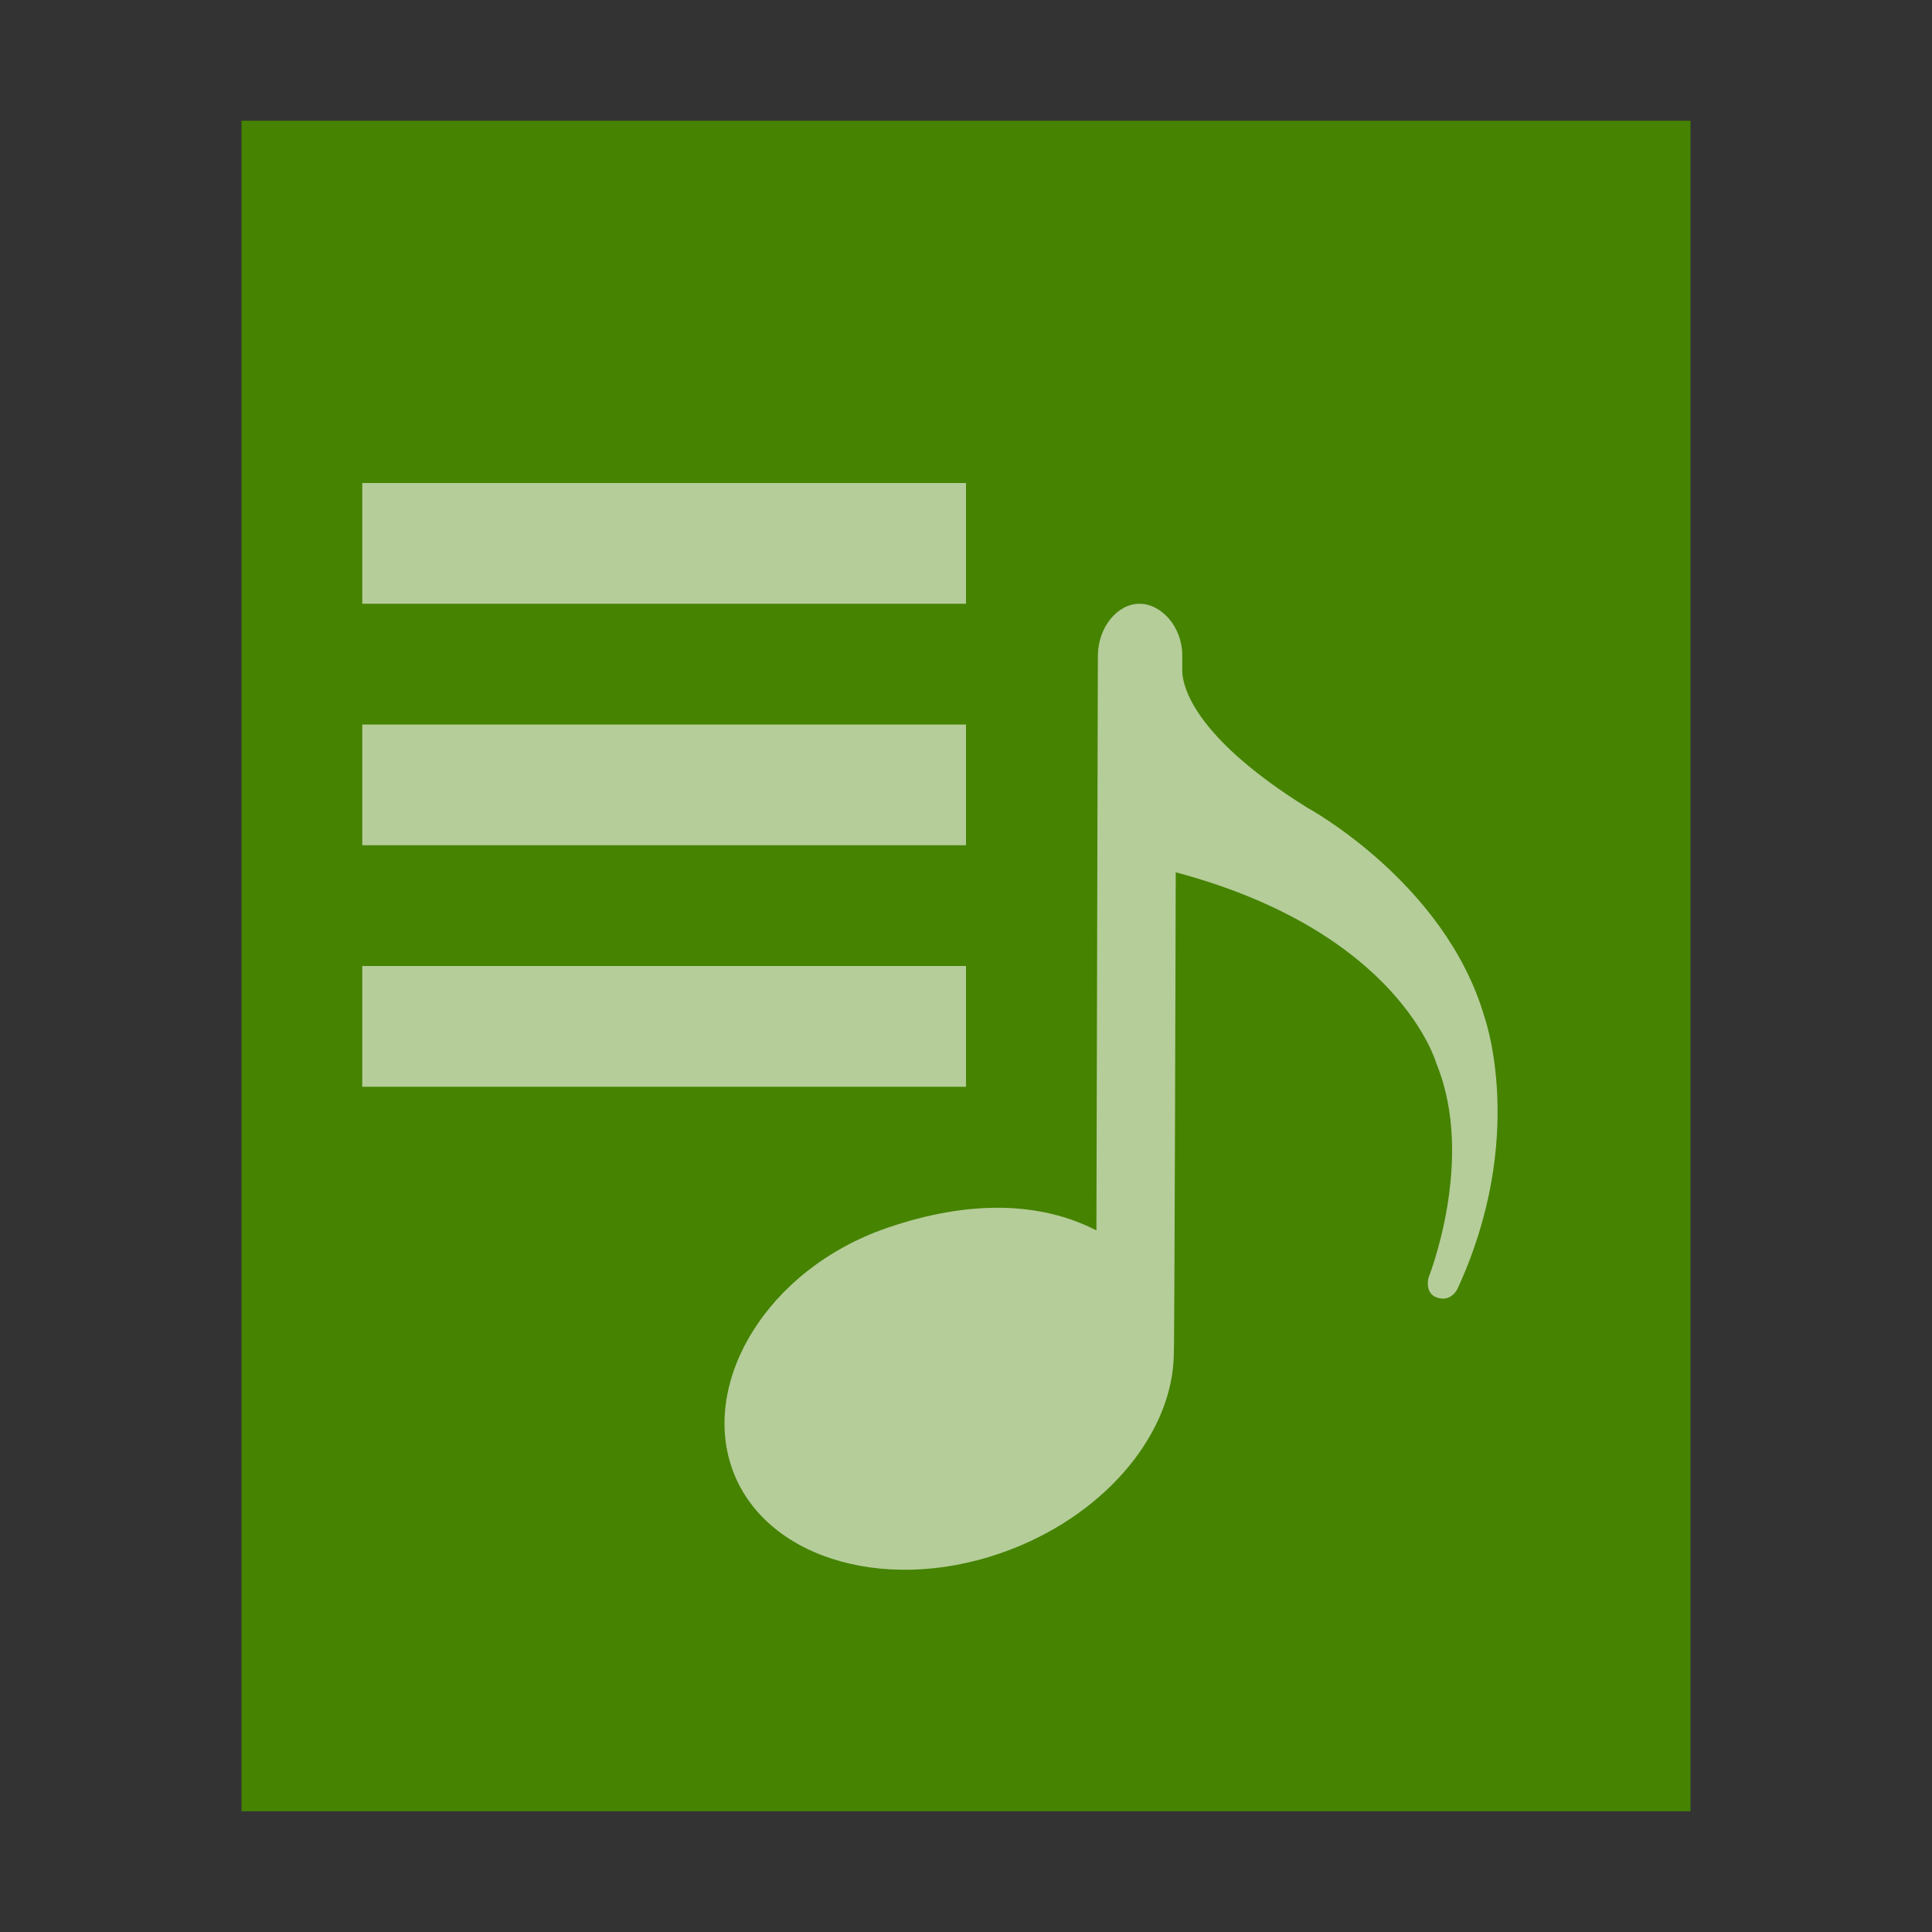 <svg xmlns="http://www.w3.org/2000/svg" width="16" height="16" viewBox="0 0 16 16">
  <rect x="0" y="0" width="16" height="16" fill="#333333" stroke="none"/>
  <g fill="none" fill-rule="evenodd">
    <polygon fill="#458300" points="2 15 2 1 14 1 14 15"/>
    <path fill="#FFF" fill-opacity=".6" d="M9.791,5.55 C9.791,5.728 9.949,6.142 10.825,6.688 C10.825,6.688 11.969,7.307 12.294,8.423 C12.294,8.423 12.651,9.419 12.069,10.676 C12.069,10.676 12.014,10.791 11.893,10.743 C11.797,10.704 11.83,10.582 11.83,10.582 C11.83,10.582 12.222,9.603 11.896,8.809 C11.896,8.809 11.595,7.719 9.737,7.224 C9.737,7.224 9.727,11.182 9.721,11.216 C9.713,11.849 9.187,12.514 8.379,12.829 C7.392,13.213 6.361,12.929 6.075,12.195 C5.789,11.46 6.344,10.514 7.346,10.169 C8.026,9.935 8.62,9.952 9.08,10.19 L9.092,5.431 C9.093,5.194 9.254,5.001 9.435,5 C9.618,4.999 9.791,5.191 9.791,5.428 L9.791,5.55 Z M3,5 L3,4 L8,4 L8,5 L3,5 Z M3,7 L3,6 L8,6 L8,7 L3,7 Z M3,9 L3,8 L8,8 L8,9 L3,9 Z"/>
  </g>
</svg>
